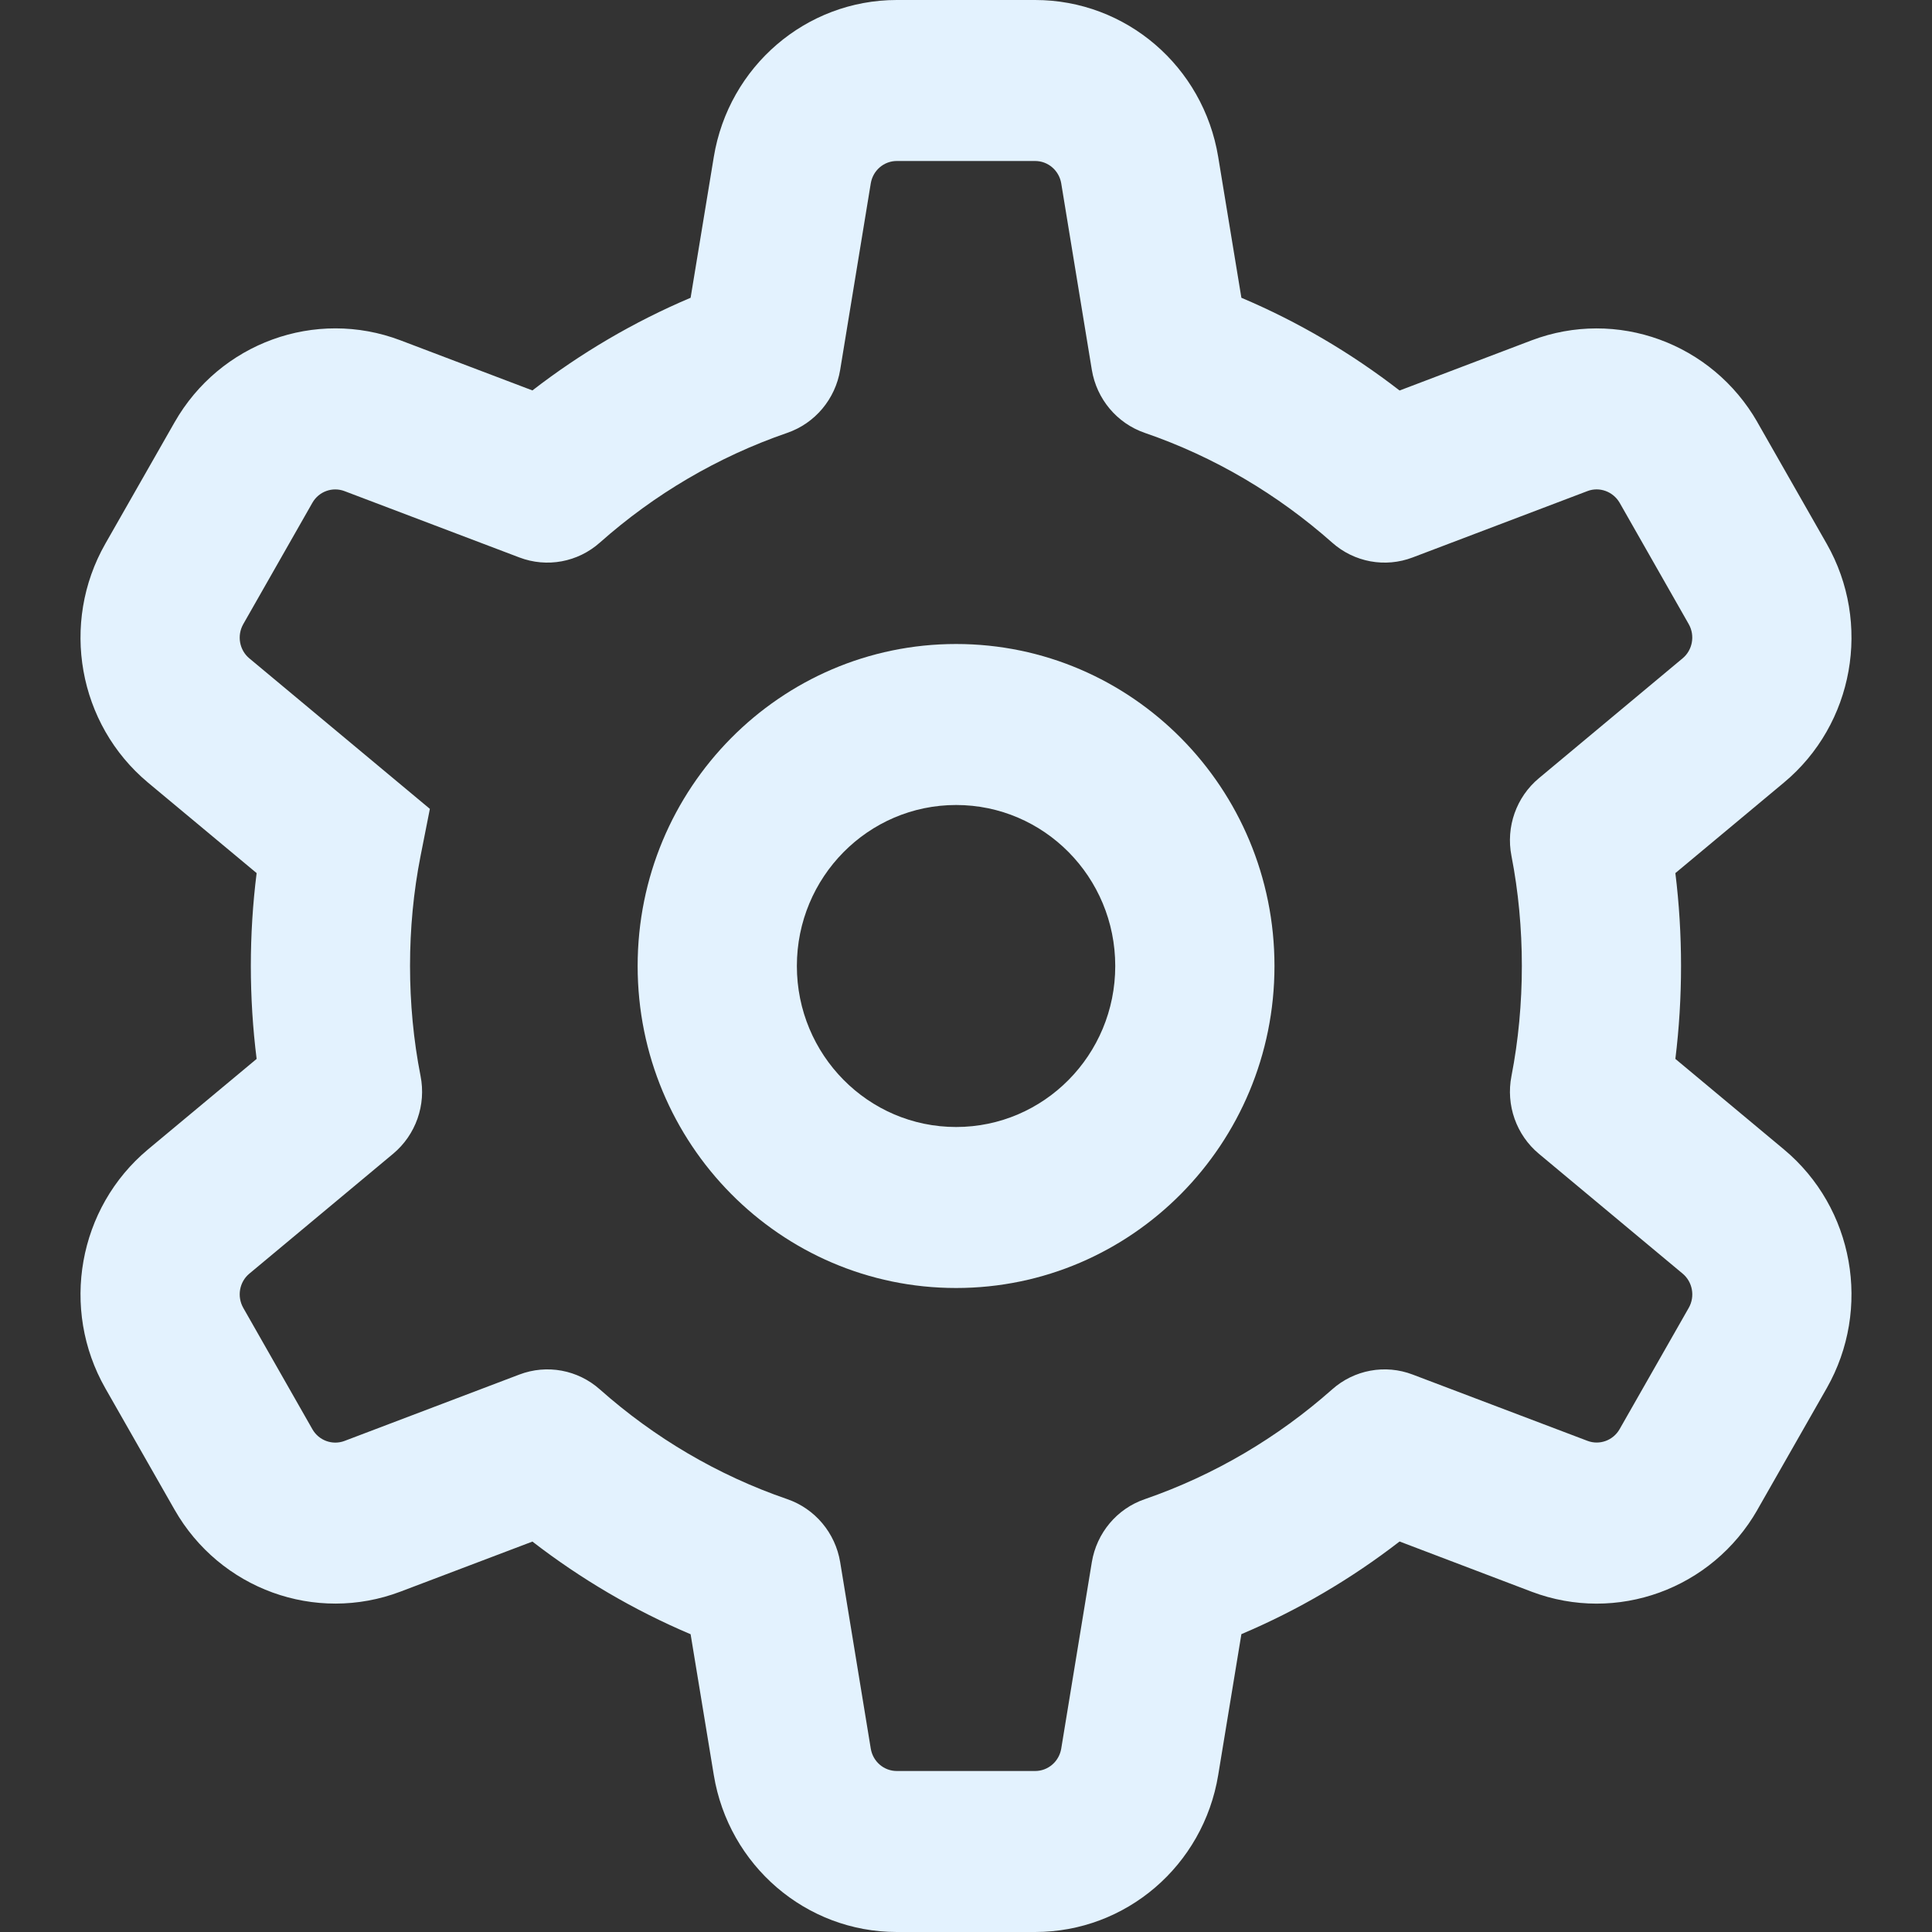 <svg width="24" height="24" viewBox="0 0 24 24" fill="none" xmlns="http://www.w3.org/2000/svg">
<rect x="0" y="0" width="24" height="24" fill="#333333" stroke="none"/>
<path fill-rule="evenodd" clip-rule="evenodd" d="M11.877 10C10.785 10 9.899 10.896 9.899 12C9.899 13.104 10.785 14 11.877 14C12.969 14 13.854 13.105 13.854 12C13.854 10.895 12.969 10 11.877 10ZM7.921 12C7.921 9.79 9.693 8 11.877 8C14.061 8 15.832 9.791 15.832 12C15.832 14.209 14.061 16 11.877 16C9.693 16 7.921 14.21 7.921 12Z" fill="#E3F2FE"/>
<path fill-rule="evenodd" clip-rule="evenodd" d="M8.867 1.95C9.052 0.826 10.012 0 11.14 0H12.859C13.988 0 14.948 0.825 15.133 1.95L15.421 3.699C16.128 3.998 16.786 4.387 17.386 4.851L19.026 4.228C20.082 3.828 21.268 4.26 21.832 5.246L21.832 5.247L22.692 6.755C23.253 7.74 23.031 8.997 22.16 9.722L20.812 10.846C20.906 11.606 20.906 12.393 20.812 13.154L22.16 14.278C23.031 15.004 23.253 16.259 22.692 17.245L21.832 18.753L21.832 18.754C21.268 19.741 20.083 20.172 19.027 19.773L17.386 19.149C16.786 19.613 16.127 20.001 15.421 20.3L15.133 22.05C14.948 23.175 13.988 24 12.859 24H11.14C10.012 24 9.052 23.174 8.867 22.05L8.579 20.301C7.873 20.002 7.213 19.613 6.614 19.15L4.974 19.772C3.919 20.172 2.731 19.741 2.168 18.753L1.308 17.245C0.747 16.26 0.969 15.004 1.839 14.278L3.188 13.154C3.092 12.393 3.092 11.606 3.188 10.846L1.839 9.722C0.969 8.996 0.747 7.74 1.308 6.755L2.168 5.247C2.731 4.259 3.918 3.828 4.973 4.227L6.614 4.85C7.213 4.387 7.873 3.998 8.579 3.699L8.867 1.95ZM10.817 2.278L10.437 4.594C10.377 4.957 10.125 5.258 9.78 5.377C8.915 5.675 8.127 6.141 7.452 6.74C7.178 6.984 6.794 7.055 6.452 6.925L4.28 6.101C4.13 6.044 3.961 6.105 3.881 6.245L3.022 7.753C2.941 7.896 2.974 8.076 3.097 8.178L5.34 10.048L5.224 10.635C5.05 11.515 5.05 12.483 5.224 13.365C5.296 13.726 5.165 14.098 4.883 14.333L3.097 15.822C2.974 15.924 2.941 16.104 3.022 16.247L3.881 17.755C3.961 17.895 4.13 17.956 4.279 17.9L6.452 17.075C6.794 16.945 7.178 17.016 7.452 17.26C8.127 17.859 8.915 18.326 9.78 18.623C10.125 18.742 10.377 19.043 10.437 19.406L10.817 21.722C10.844 21.884 10.981 22 11.14 22H12.859C13.019 22 13.156 21.883 13.183 21.722L13.563 19.406C13.623 19.043 13.875 18.742 14.219 18.624C15.085 18.325 15.873 17.858 16.549 17.259C16.823 17.016 17.207 16.945 17.548 17.075L19.721 17.899C19.869 17.955 20.038 17.895 20.119 17.754L20.978 16.247C21.059 16.105 21.026 15.925 20.903 15.822L19.117 14.333C18.836 14.099 18.705 13.728 18.776 13.367C18.948 12.484 18.948 11.514 18.776 10.633C18.705 10.272 18.836 9.901 19.117 9.667L20.902 8.178C21.025 8.076 21.059 7.896 20.978 7.753L20.12 6.246C20.038 6.105 19.869 6.044 19.721 6.1L17.548 6.925C17.207 7.055 16.823 6.984 16.549 6.741C15.872 6.141 15.085 5.674 14.22 5.377C13.875 5.258 13.623 4.957 13.563 4.594L13.183 2.278C13.156 2.117 13.019 2 12.859 2H11.14C10.981 2 10.844 2.116 10.817 2.278Z" fill="#E3F2FE"/>
</svg>
